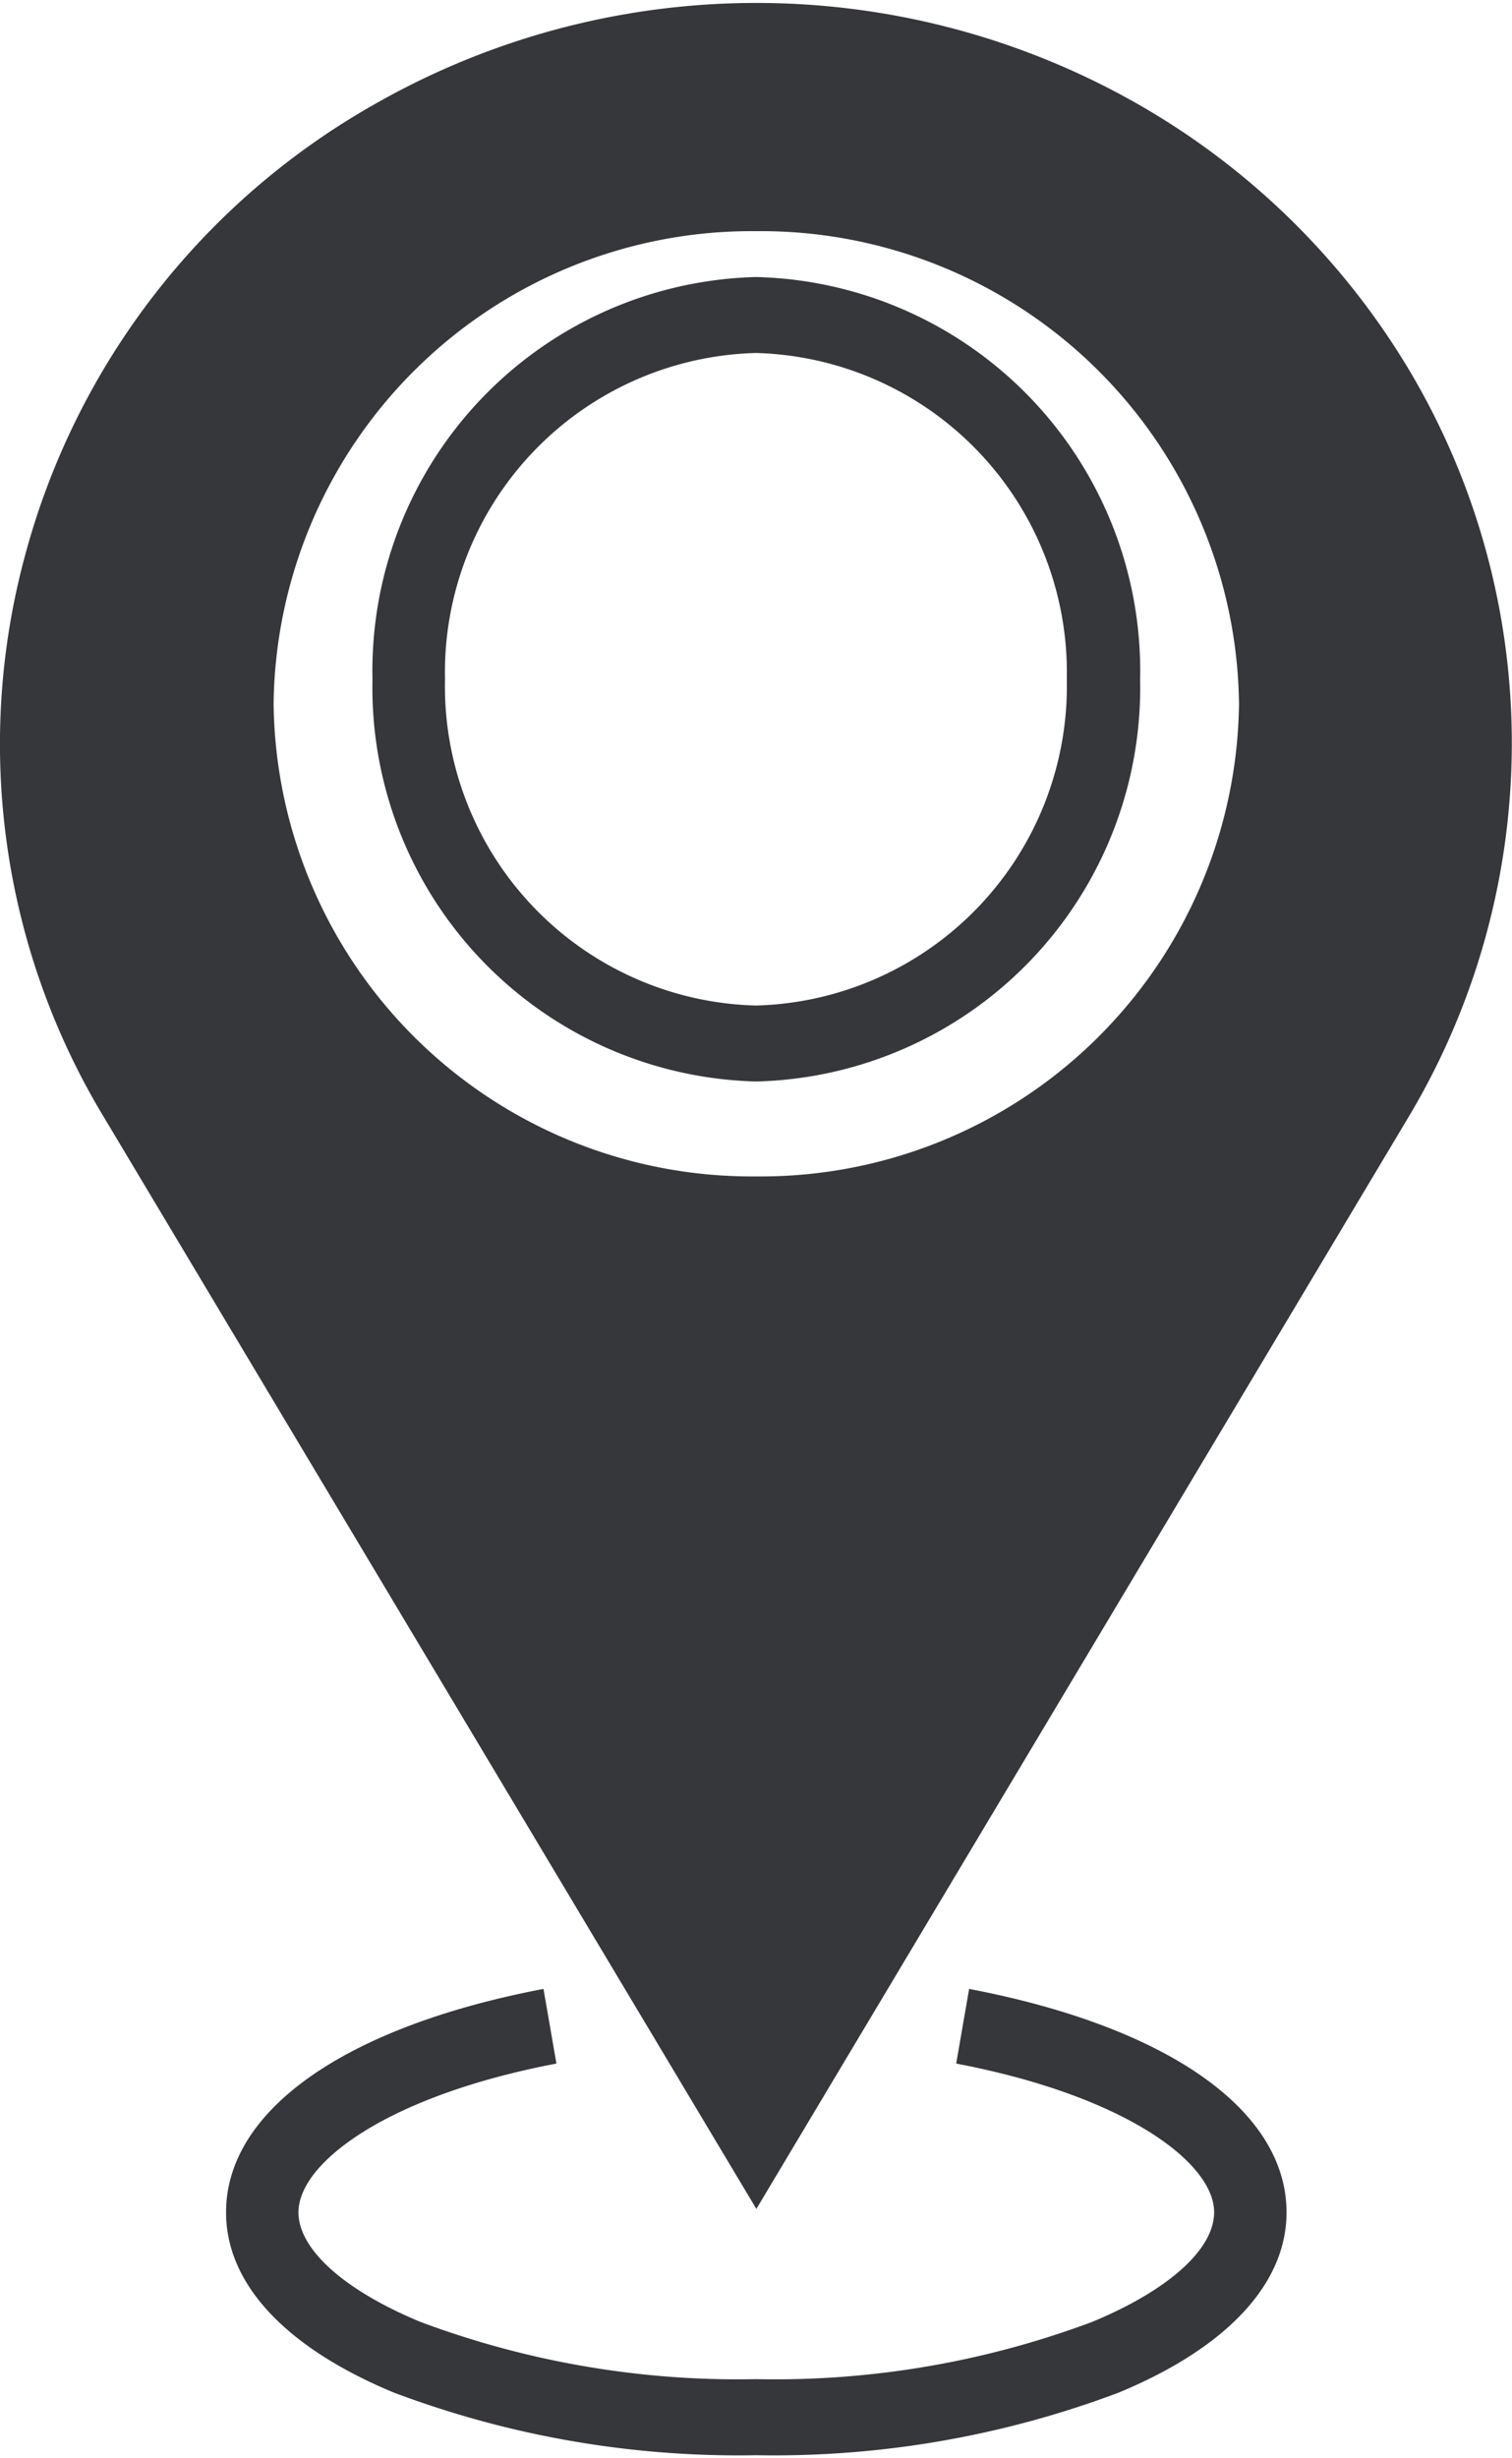 <svg xmlns="http://www.w3.org/2000/svg" width="8" height="13" viewBox="0 0 15.076 24.435">
  <g id="Group_11897" data-name="Group 11897" transform="translate(-27.482 -284.784)">
    <path id="Path_257" data-name="Path 257" d="M7.542,21.982h0L1.035,11.1A7.187,7.187,0,0,1,.249,5.507a7.348,7.348,0,0,1,3.486-4.5,7.681,7.681,0,0,1,7.5-.063,7.458,7.458,0,0,1,2.812,2.706,7.261,7.261,0,0,1,0,7.446L7.542,21.981Zm0-19.71a4.768,4.768,0,0,0-4.814,4.71A4.768,4.768,0,0,0,7.54,11.692a4.768,4.768,0,0,0,4.814-4.709A4.768,4.768,0,0,0,7.54,2.272Z" transform="translate(27.482 284.784)" fill="#36373B"/>
    <path id="Path_258" data-name="Path 258" d="M1.671,20.082C.594,19.635,0,19,0,18.287c0-1.016,1.184-1.849,3.165-2.227l.129.744c-1.688.321-2.572.989-2.572,1.482,0,.369.455.777,1.215,1.092a9.033,9.033,0,0,0,3.35.571,9.03,9.03,0,0,0,3.35-.571c.76-.315,1.215-.723,1.215-1.092,0-.493-.884-1.161-2.572-1.482l.129-.744c1.982.378,3.165,1.21,3.165,2.227,0,.711-.594,1.348-1.671,1.795a9.746,9.746,0,0,1-3.615.625A9.746,9.746,0,0,1,1.671,20.082ZM1.46,3.009A3.925,3.925,0,0,1,5.287-1,3.926,3.926,0,0,1,9.114,3.009,3.926,3.926,0,0,1,5.287,7.017,3.925,3.925,0,0,1,1.46,3.009Zm.723,0a3.183,3.183,0,0,0,3.1,3.251,3.184,3.184,0,0,0,3.1-3.251,3.185,3.185,0,0,0-3.1-3.252A3.184,3.184,0,0,0,2.183,3.009Z" transform="translate(29.736 288.513)" fill="#36373B"/>
  </g>
</svg>

